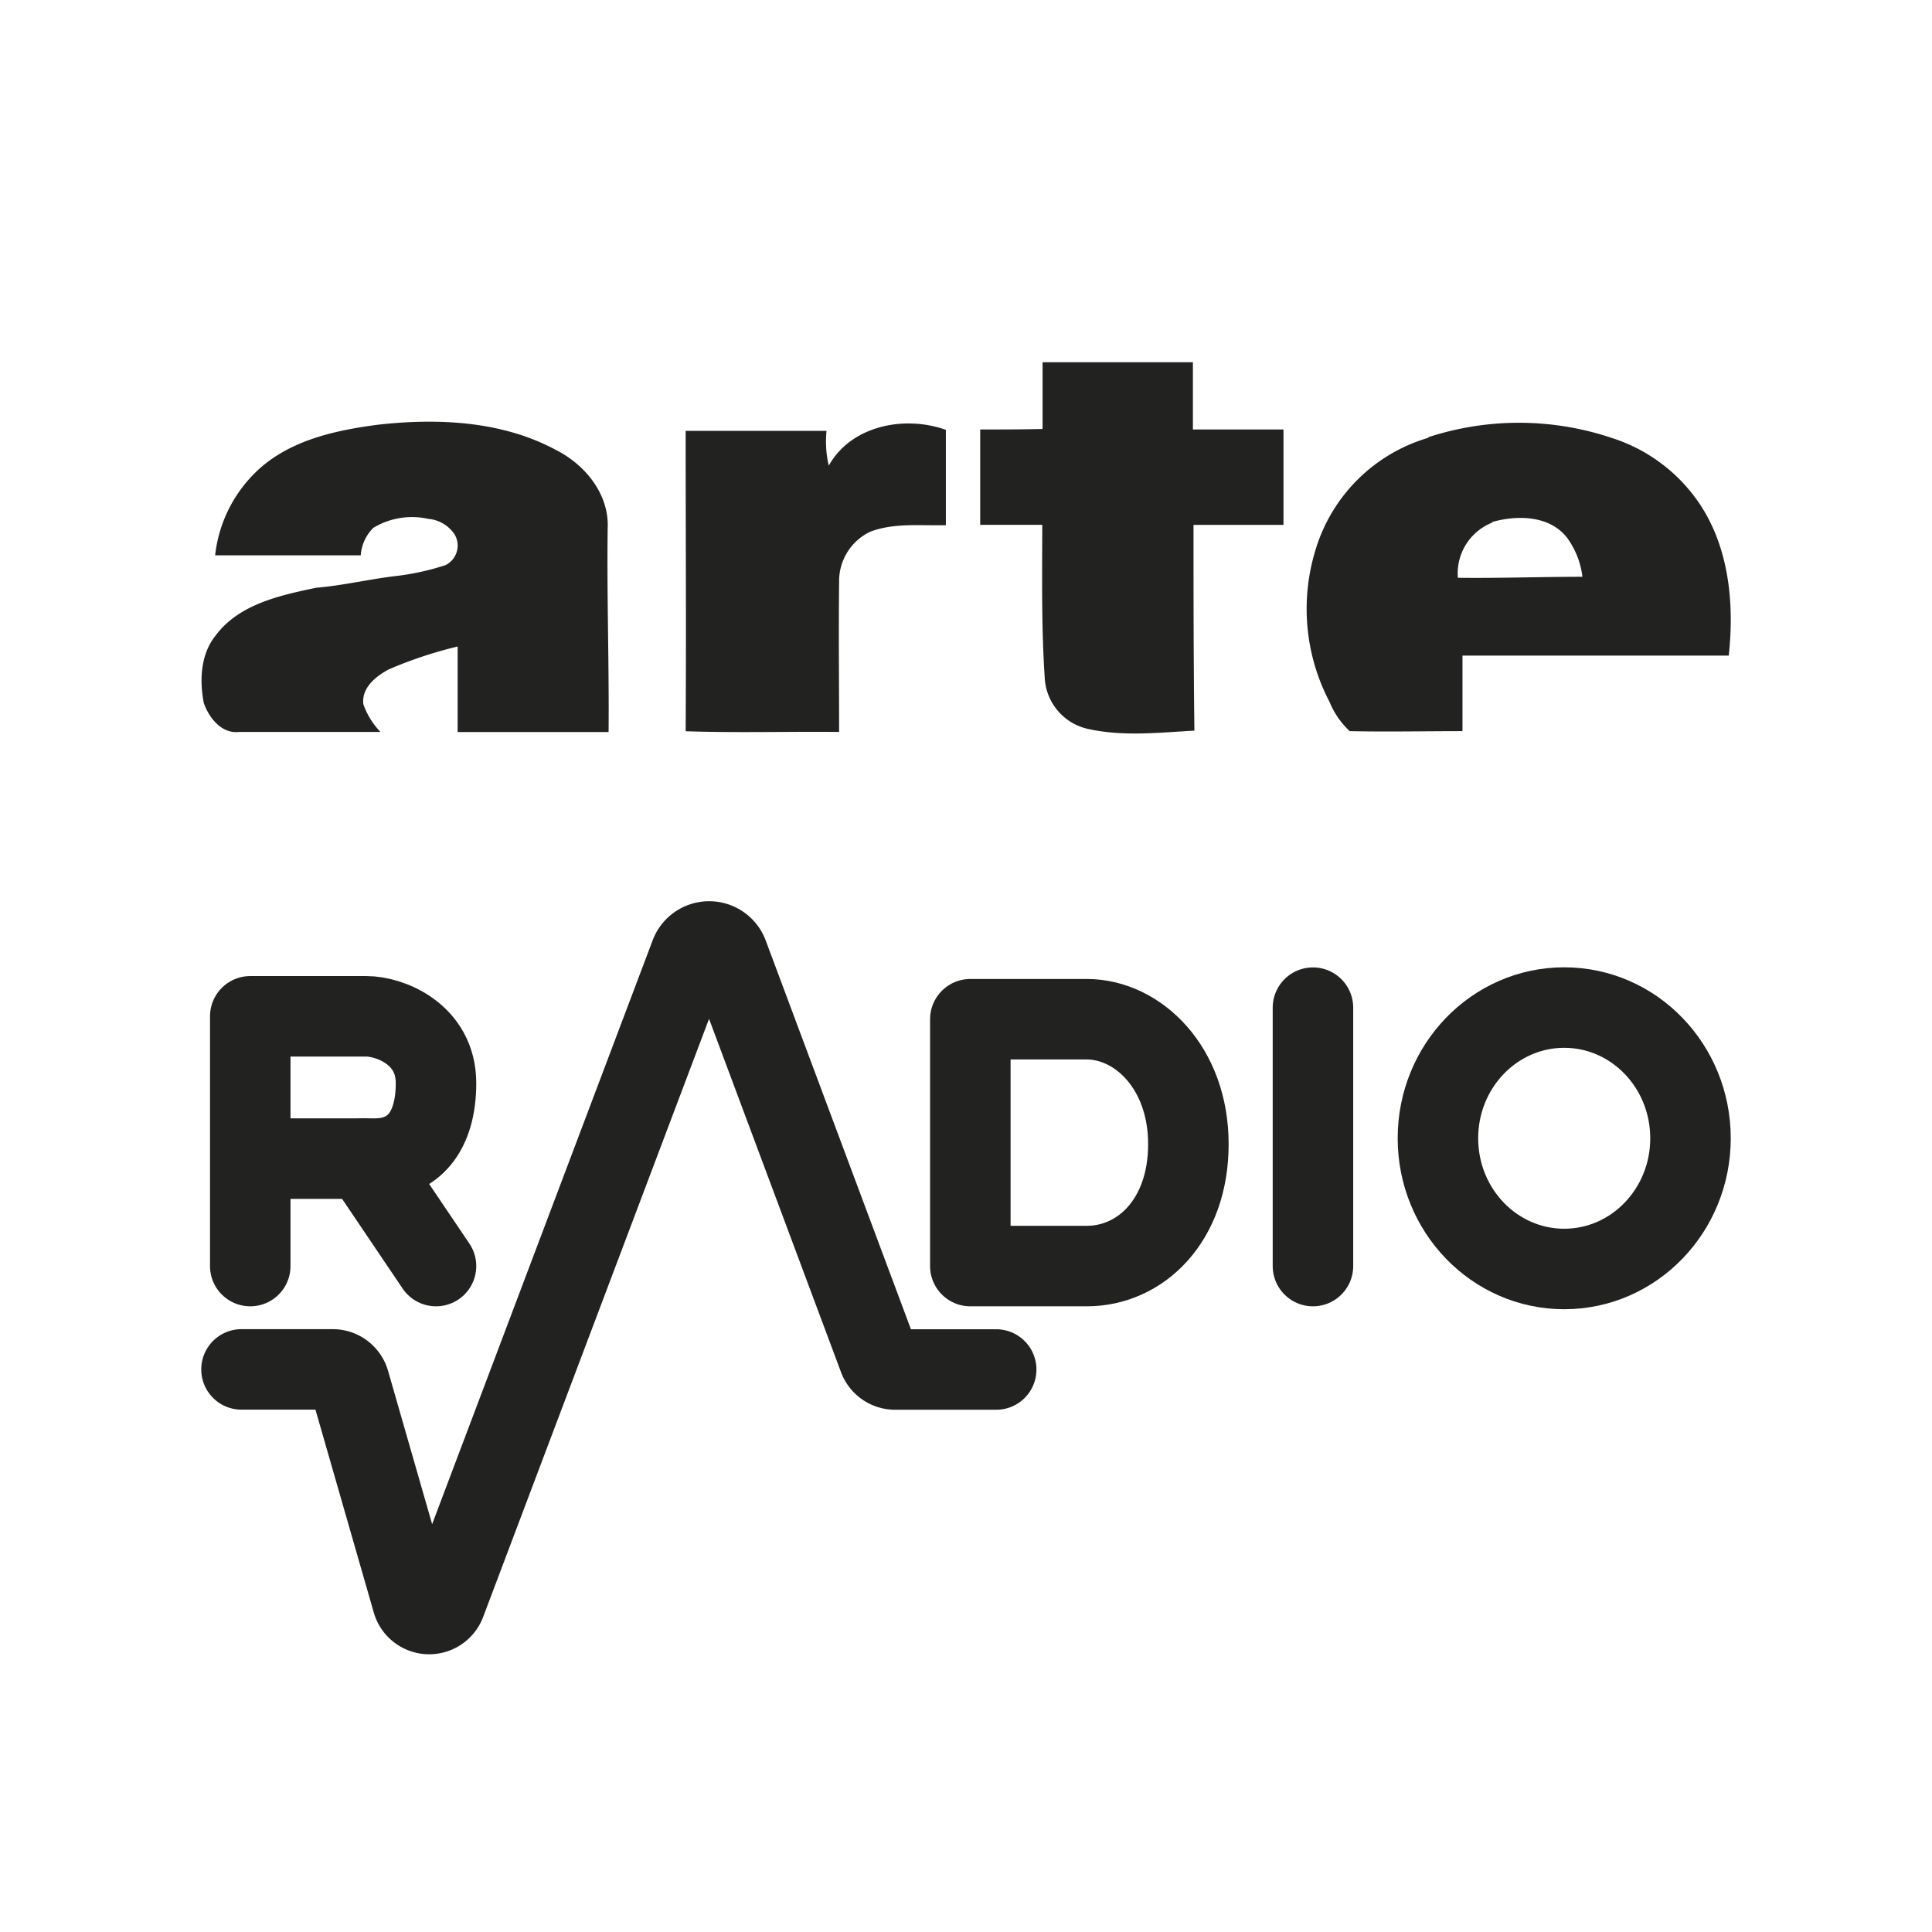 <svg id="Calque_2" data-name="Calque 2" xmlns="http://www.w3.org/2000/svg" viewBox="0 0 192 192"><defs><style>.cls-1{fill:#222221;}.cls-2{fill:none;stroke:#222221;stroke-linecap:round;stroke-linejoin:round;stroke-width:8px;}</style></defs><path id="path6" class="cls-1" d="M103.55,36h15c0,2.23,0,4.45,0,6.68,3,0,6,0,9,0q0,4.74,0,9.48c-3,0-6,0-8.94,0,0,6.81,0,13.63.09,20.45-3.49.19-7,.6-10.48-.15a5.49,5.49,0,0,1-4.4-5.16c-.33-5-.25-10.09-.24-15.14-2.06,0-4.12,0-6.17,0,0-3.16,0-6.32,0-9.48,2.07,0,4.13,0,6.2-.05,0-2.22,0-4.44,0-6.66Z"/><path id="path8" class="cls-1" d="M37.54,42.21c5.94-.67,12.3-.39,17.66,2.48,2.93,1.46,5.36,4.41,5.19,7.83-.09,6.75.15,13.49.09,20.23-5,0-10,0-15,0,0-2.83,0-5.67,0-8.5a41.87,41.87,0,0,0-6.84,2.27c-1.29.69-2.73,1.83-2.53,3.47a7.64,7.64,0,0,0,1.7,2.75c-4.69,0-9.37,0-14.06,0-1.74.2-3-1.43-3.5-2.89-.43-2.25-.32-4.82,1.17-6.68,2.32-3.13,6.39-4,10-4.76,2.62-.22,5.18-.83,7.79-1.15a25.21,25.21,0,0,0,5.07-1.1,2.17,2.17,0,0,0,.88-3.08,3.52,3.52,0,0,0-2.62-1.52,7.44,7.44,0,0,0-5.43.89,4.23,4.23,0,0,0-1.26,2.74H21.38a13.6,13.6,0,0,1,4.7-8.87C29.26,43.65,33.51,42.74,37.54,42.21Z"/><g id="path10"><path class="cls-1" d="M82.37,46.26c2.25-4,7.57-5,11.63-3.54,0,3.16,0,6.32,0,9.47-2.5.07-5.11-.26-7.51.65a5.42,5.42,0,0,0-3.1,5c-.06,5,0,9.94,0,14.9-5.08-.05-10.17.1-15.25-.07.06-9.95,0-19.9,0-29.85,4.67,0,9.35,0,14,0a10.54,10.54,0,0,0,.21,3.41Z"/></g><path id="path12" class="cls-1" d="M141.94,43.45a29,29,0,0,1,18.26.08,16.57,16.57,0,0,1,8.5,6.24c3.11,4.42,3.68,10.13,3.1,15.38q-13.23,0-26.46,0c0,2.5,0,5,0,7.51-3.74,0-7.48.08-11.21,0a8.29,8.29,0,0,1-2-2.9,19.93,19.93,0,0,1-1.38-15.16,16.57,16.57,0,0,1,11.22-11.1m6.34,8.43a5.43,5.43,0,0,0-3.43,5.49c4.13.05,8.25-.1,12.38-.1a8.24,8.24,0,0,0-1.52-3.87C154,51.2,150.76,51.17,148.28,51.88Z"/><path class="cls-2" d="M24.87,125.82V101H36.41c2.31,0,6.92,1.74,6.92,6.64s-2.3,7.5-6.06,7.5H24.87"/><line class="cls-2" x1="36.12" y1="115.14" x2="43.33" y2="125.82"/><path class="cls-2" d="M24,136.09h9.06a1.72,1.72,0,0,1,1.67,1.28L41,159.18a1.73,1.73,0,0,0,3.26.13L68.61,94.84a2,2,0,0,1,3.73,0l15,40.16a1.74,1.74,0,0,0,1.62,1.1H99"/><path class="cls-2" d="M96.43,125.82V101.29H108c5.07,0,10.1,4.8,10.1,12.41s-4.76,12.12-10.1,12.12Z"/><line class="cls-2" x1="130.48" y1="100.14" x2="130.48" y2="125.82"/><ellipse class="cls-2" cx="155.45" cy="113.12" rx="12.55" ry="12.99"/></svg>
